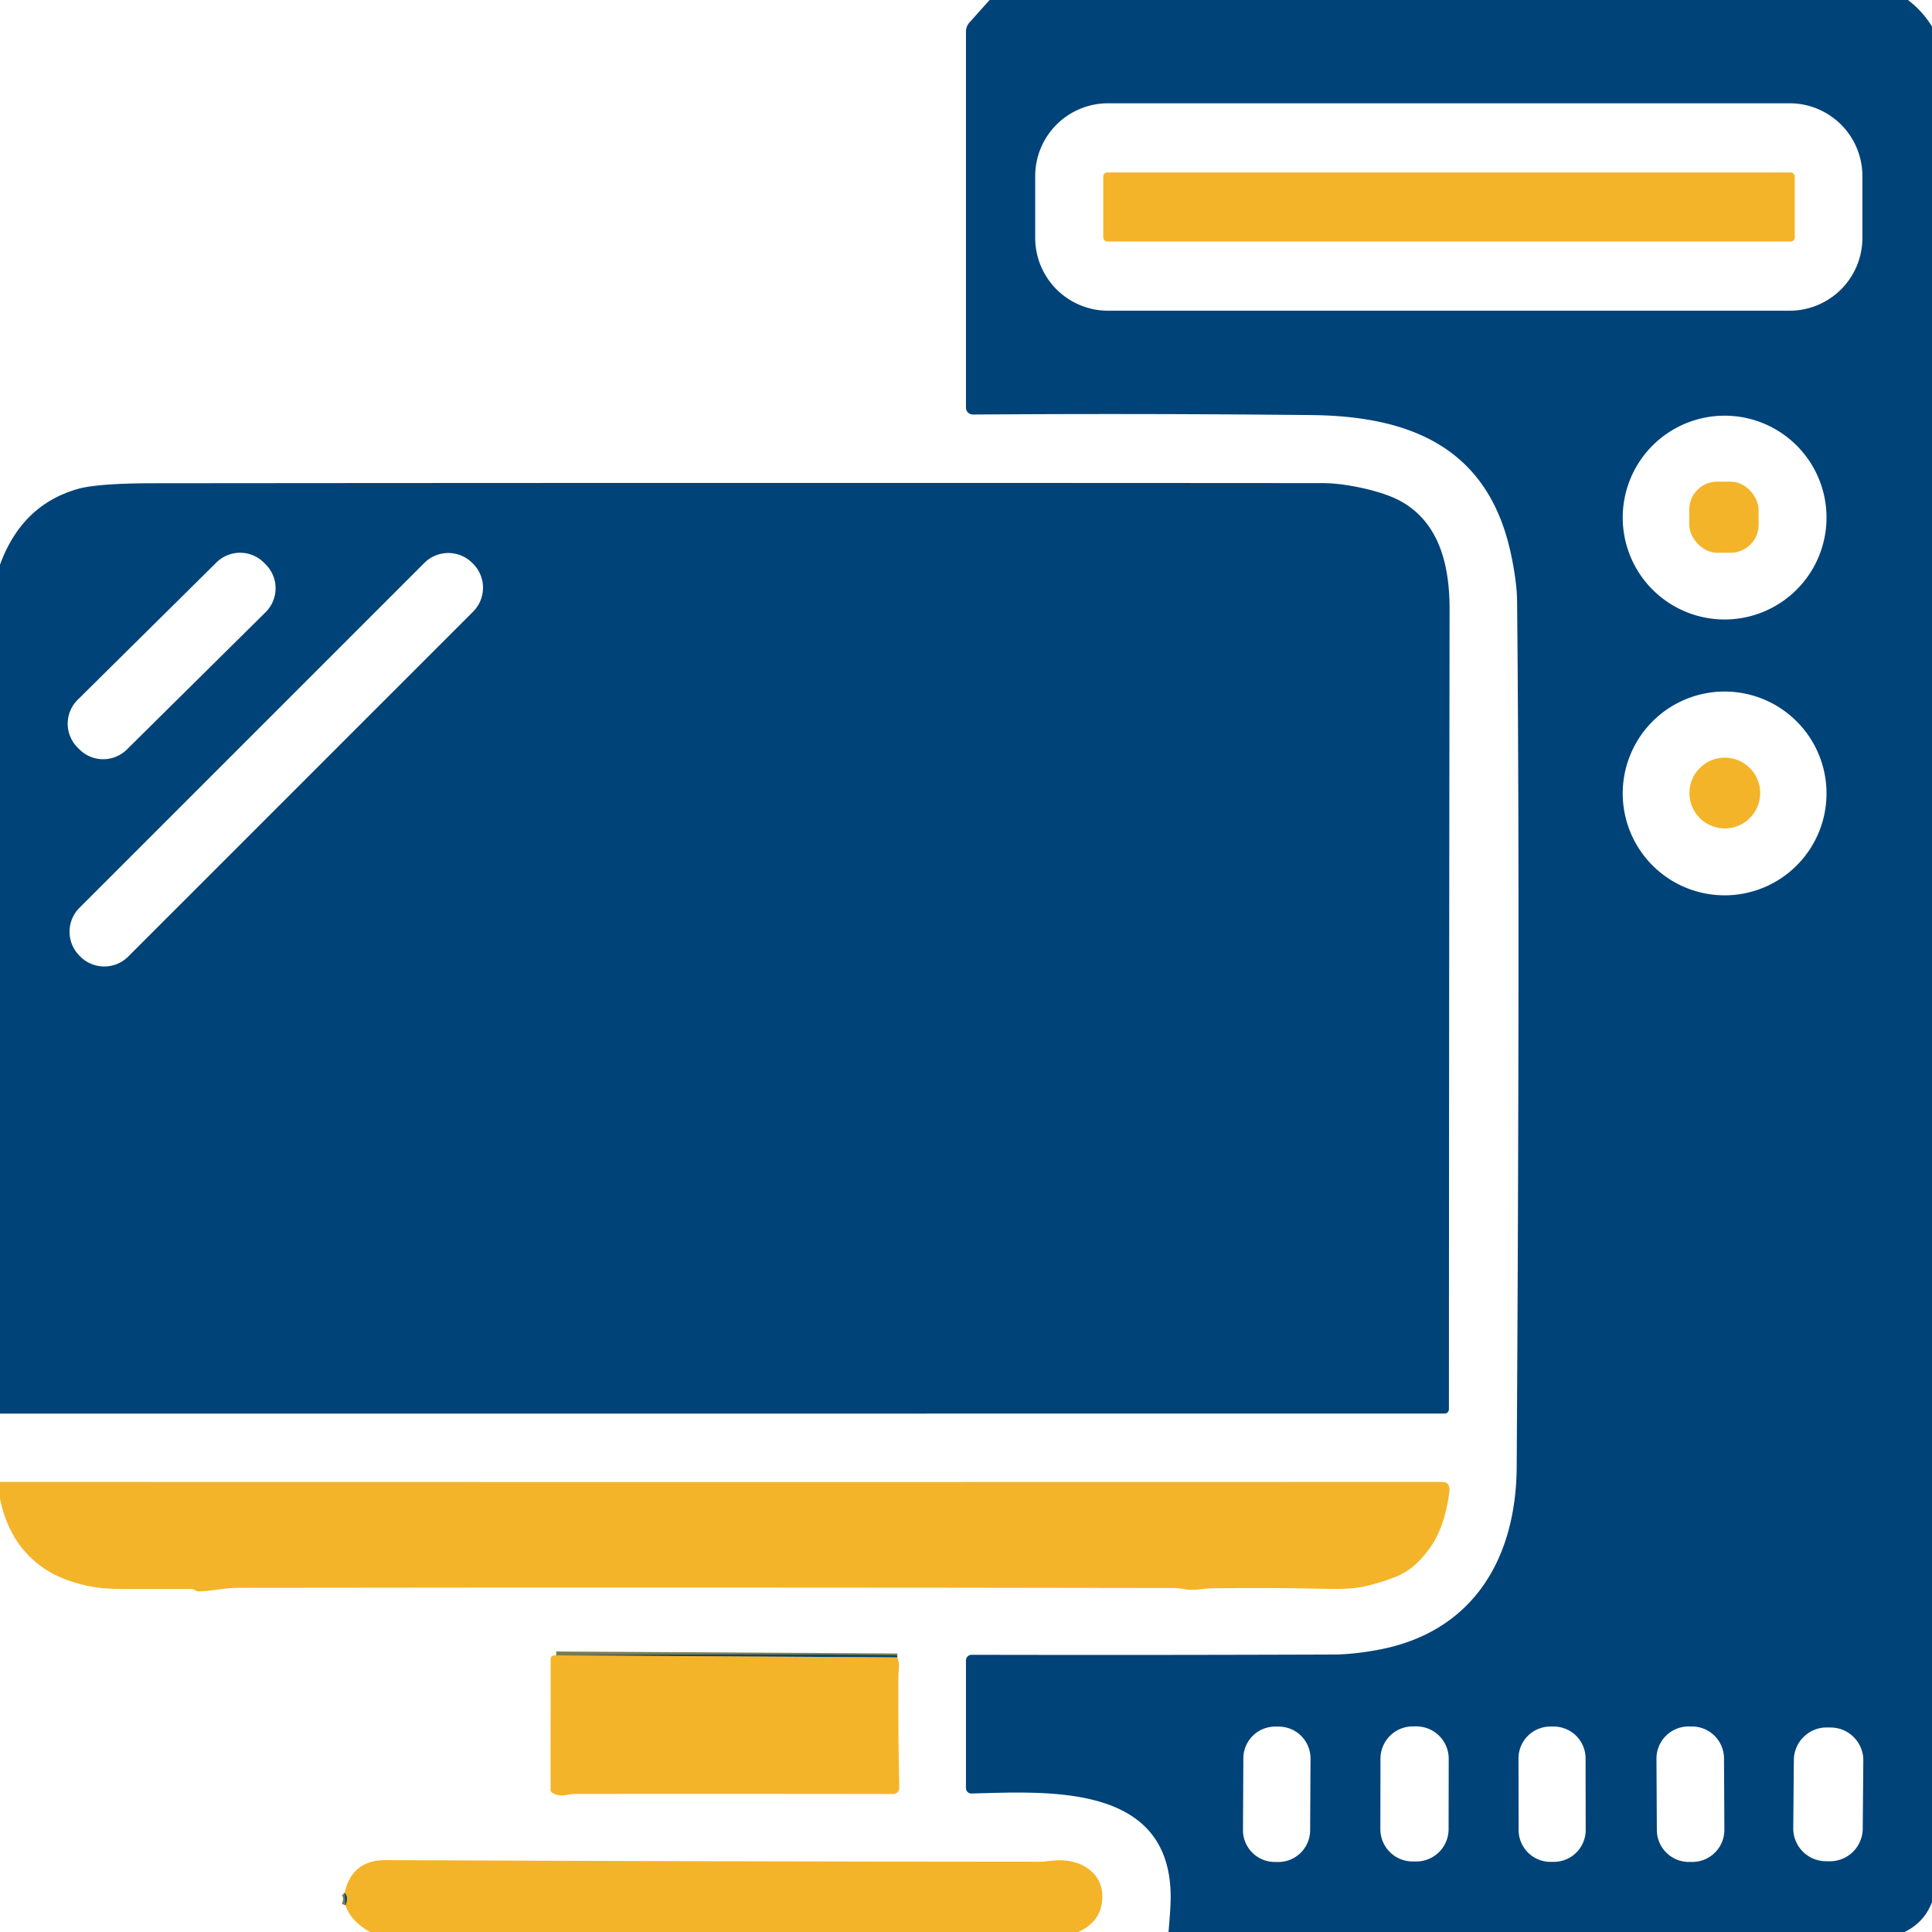 <?xml version="1.0" encoding="UTF-8" standalone="no"?>
<!DOCTYPE svg PUBLIC "-//W3C//DTD SVG 1.1//EN" "http://www.w3.org/Graphics/SVG/1.1/DTD/svg11.dtd">
<svg xmlns="http://www.w3.org/2000/svg" version="1.1" viewBox="0.00 0.00 500.00 500.00">
<g stroke-width="2.00" fill="none" stroke-linecap="butt">
<path stroke="#7a7c51" vector-effect="non-scaling-stroke" d="
  M 232.23 428.92
  L 143.94 428.41"
/>
<path stroke="#7a7c51" vector-effect="non-scaling-stroke" d="
  M 89.41 493.10
  Q 90.26 490.97 89.18 489.84"
/>
</g>
<path fill="#004379" d="
  M 256.11 0.00
  L 493.78 0.00
  Q 497.49 2.81 500.00 6.86
  L 500.00 492.26
  Q 498.00 497.52 492.90 500.00
  L 302.41 500.00
  Q 302.97 493.72 302.97 491.02
  C 303.00 461.46 271.44 463.65 251.44 464.16
  A 1.41 1.41 0.0 0 1 249.99 462.75
  L 249.99 429.72
  A 1.47 1.46 0.0 0 1 251.46 428.26
  Q 298.04 428.36 345.00 428.19
  Q 350.24 428.17 356.74 426.96
  C 381.24 422.37 392.37 403.37 392.52 379.64
  Q 393.40 232.79 392.62 155.50
  Q 392.57 150.70 391.08 143.59
  C 385.28 115.99 365.29 107.69 339.41 107.42
  Q 295.47 106.97 251.79 107.28
  A 1.78 1.78 0.0 0 1 249.99 105.50
  L 249.99 8.19
  A 3.55 3.54 -24.2 0 1 250.89 5.83
  L 256.11 0.00
  Z
  M 481.99 45.58
  A 18.85 18.85 0.0 0 0 463.14 26.73
  L 286.76 26.73
  A 18.85 18.85 0.0 0 0 267.91 45.58
  L 267.91 61.56
  A 18.85 18.85 0.0 0 0 286.76 80.41
  L 463.14 80.41
  A 18.85 18.85 0.0 0 0 481.99 61.56
  L 481.99 45.58
  Z
  M 472.70 133.95
  A 26.37 26.37 0.0 0 0 446.33 107.58
  A 26.37 26.37 0.0 0 0 419.96 133.95
  A 26.37 26.37 0.0 0 0 446.33 160.32
  A 26.37 26.37 0.0 0 0 472.70 133.95
  Z
  M 472.70 205.34
  A 26.37 26.37 0.0 0 0 446.33 178.97
  A 26.37 26.37 0.0 0 0 419.96 205.34
  A 26.37 26.37 0.0 0 0 446.33 231.71
  A 26.37 26.37 0.0 0 0 472.70 205.34
  Z
  M 339.159 455.126
  A 8.24 8.24 0.0 0 0 330.962 446.843
  L 330.062 446.838
  A 8.24 8.24 0.0 0 0 321.779 455.035
  L 321.682 473.594
  A 8.24 8.24 0.0 0 0 329.878 481.877
  L 330.778 481.882
  A 8.24 8.24 0.0 0 0 339.061 473.685
  L 339.159 455.126
  Z
  M 374.926 455.175
  A 8.37 8.37 0.0 0 0 366.57 446.791
  L 365.651 446.789
  A 8.37 8.37 0.0 0 0 357.266 455.145
  L 357.234 473.365
  A 8.37 8.37 0.0 0 0 365.589 481.749
  L 366.51 481.751
  A 8.37 8.37 0.0 0 0 374.894 473.395
  L 374.926 455.175
  Z
  M 410.344 455.065
  A 8.25 8.25 0.0 0 0 402.079 446.829
  L 401.219 446.831
  A 8.25 8.25 0.0 0 0 392.984 455.095
  L 393.016 473.615
  A 8.25 8.25 0.0 0 0 401.281 481.851
  L 402.141 481.849
  A 8.25 8.25 0.0 0 0 410.376 473.585
  L 410.344 455.065
  Z
  M 446.172 455.064
  A 8.30 8.30 0.0 0 0 437.828 446.808
  L 436.948 446.812
  A 8.30 8.30 0.0 0 0 428.692 455.156
  L 428.788 473.616
  A 8.30 8.30 0.0 0 0 437.132 481.872
  L 438.012 481.868
  A 8.30 8.30 0.0 0 0 446.268 473.524
  L 446.172 455.064
  Z
  M 482.227 455.639
  A 8.49 8.49 0.0 0 0 473.811 447.075
  L 472.811 447.066
  A 8.49 8.49 0.0 0 0 464.247 455.482
  L 464.093 473.121
  A 8.49 8.49 0.0 0 0 472.509 481.685
  L 473.509 481.694
  A 8.49 8.49 0.0 0 0 482.073 473.278
  L 482.227 455.639
  Z"
/>
<rect fill="#f4b429" x="285.52" y="44.62" width="178.96" height="17.88" rx="1.02"/>
<rect fill="#f4b429" x="-8.97" y="-9.20" transform="translate(446.15,133.85) rotate(-0.1)" width="17.94" height="18.40" rx="7.22"/>
<path fill="#004379" d="
  M 0.00 365.84
  L 0.00 146.15
  Q 5.64 130.68 20.13 126.54
  Q 25.30 125.07 40.00 125.06
  Q 191.24 124.92 342.50 125.03
  C 347.99 125.03 357.28 126.94 362.14 129.51
  C 372.63 135.07 375.17 146.56 375.15 157.75
  Q 375.01 261.01 374.98 364.69
  A 1.14 1.13 -90.0 0 1 373.85 365.83
  L 0.00 365.84
  Z
  M 68.334 145.641
  A 8.72 8.72 0.0 0 0 56.002 145.577
  L 20.107 181.098
  A 8.72 8.72 0.0 0 0 20.042 193.43
  L 20.506 193.899
  A 8.72 8.72 0.0 0 0 32.838 193.964
  L 68.733 158.442
  A 8.72 8.72 0.0 0 0 68.798 146.11
  L 68.334 145.641
  Z
  M 122.221 145.687
  A 8.77 8.77 0.0 0 0 109.818 145.687
  L 20.567 234.938
  A 8.77 8.77 0.0 0 0 20.567 247.341
  L 20.779 247.553
  A 8.77 8.77 0.0 0 0 33.182 247.553
  L 122.433 158.302
  A 8.77 8.77 0.0 0 0 122.433 145.899
  L 122.221 145.687
  Z"
/>
<circle fill="#f4b429" cx="446.38" cy="205.24" r="9.16"/>
<path fill="#f4b429" d="
  M 0.00 383.52
  Q 186.62 383.58 373.25 383.52
  Q 375.44 383.52 375.08 386.23
  Q 374.15 393.24 371.69 397.94
  Q 370.10 400.99 367.24 404.00
  Q 364.71 406.65 361.14 408.10
  Q 357.15 409.70 352.96 410.60
  Q 349.58 411.32 344.50 411.21
  Q 328.69 410.83 312.89 411.06
  Q 312.81 411.06 309.39 411.42
  C 307.54 411.62 305.55 410.98 303.85 410.98
  Q 182.67 410.77 61.48 410.93
  C 58.25 410.94 54.79 411.74 51.62 411.86
  Q 51.02 411.89 50.41 411.49
  Q 49.99 411.22 49.49 411.22
  Q 40.85 411.20 32.22 411.23
  Q 26.28 411.26 22.35 410.35
  Q 16.71 409.06 12.97 406.88
  Q 2.67 400.89 0.00 387.88
  L 0.00 383.52
  Z"
/>
<path fill="#004379" d="
  M 232.23 428.92
  L 143.94 428.41
  Q 196.44 427.94 231.66 428.37
  Q 232.32 428.38 232.23 428.92
  Z"
/>
<path fill="#f4b429" d="
  M 143.94 428.41
  L 232.23 428.92
  C 232.98 431.00 232.51 432.07 232.50 433.91
  Q 232.42 447.98 232.74 462.68
  A 1.58 1.57 89.6 0 1 231.16 464.29
  Q 188.89 464.23 148.63 464.27
  C 146.84 464.28 145.10 465.36 142.87 463.91
  Q 142.49 463.66 142.49 463.20
  L 142.51 429.27
  A 0.79 0.77 78.7 0 1 142.98 428.55
  Q 143.62 428.28 143.94 428.41
  Z"
/>
<path fill="#f4b429" d="
  M 279.08 500.00
  L 95.78 500.00
  Q 90.83 497.28 89.41 493.10
  Q 90.26 490.97 89.18 489.84
  Q 91.13 481.36 99.76 481.40
  Q 184.76 481.77 269.79 481.81
  Q 269.87 481.81 272.68 481.51
  C 279.05 480.84 285.39 484.19 285.29 491.03
  Q 285.21 497.15 279.08 500.00
  Z"
/>
<path fill="#004379" d="
  M 89.18 489.84
  Q 90.26 490.97 89.41 493.10
  L 89.18 489.84
  Z"
/>
</svg>
